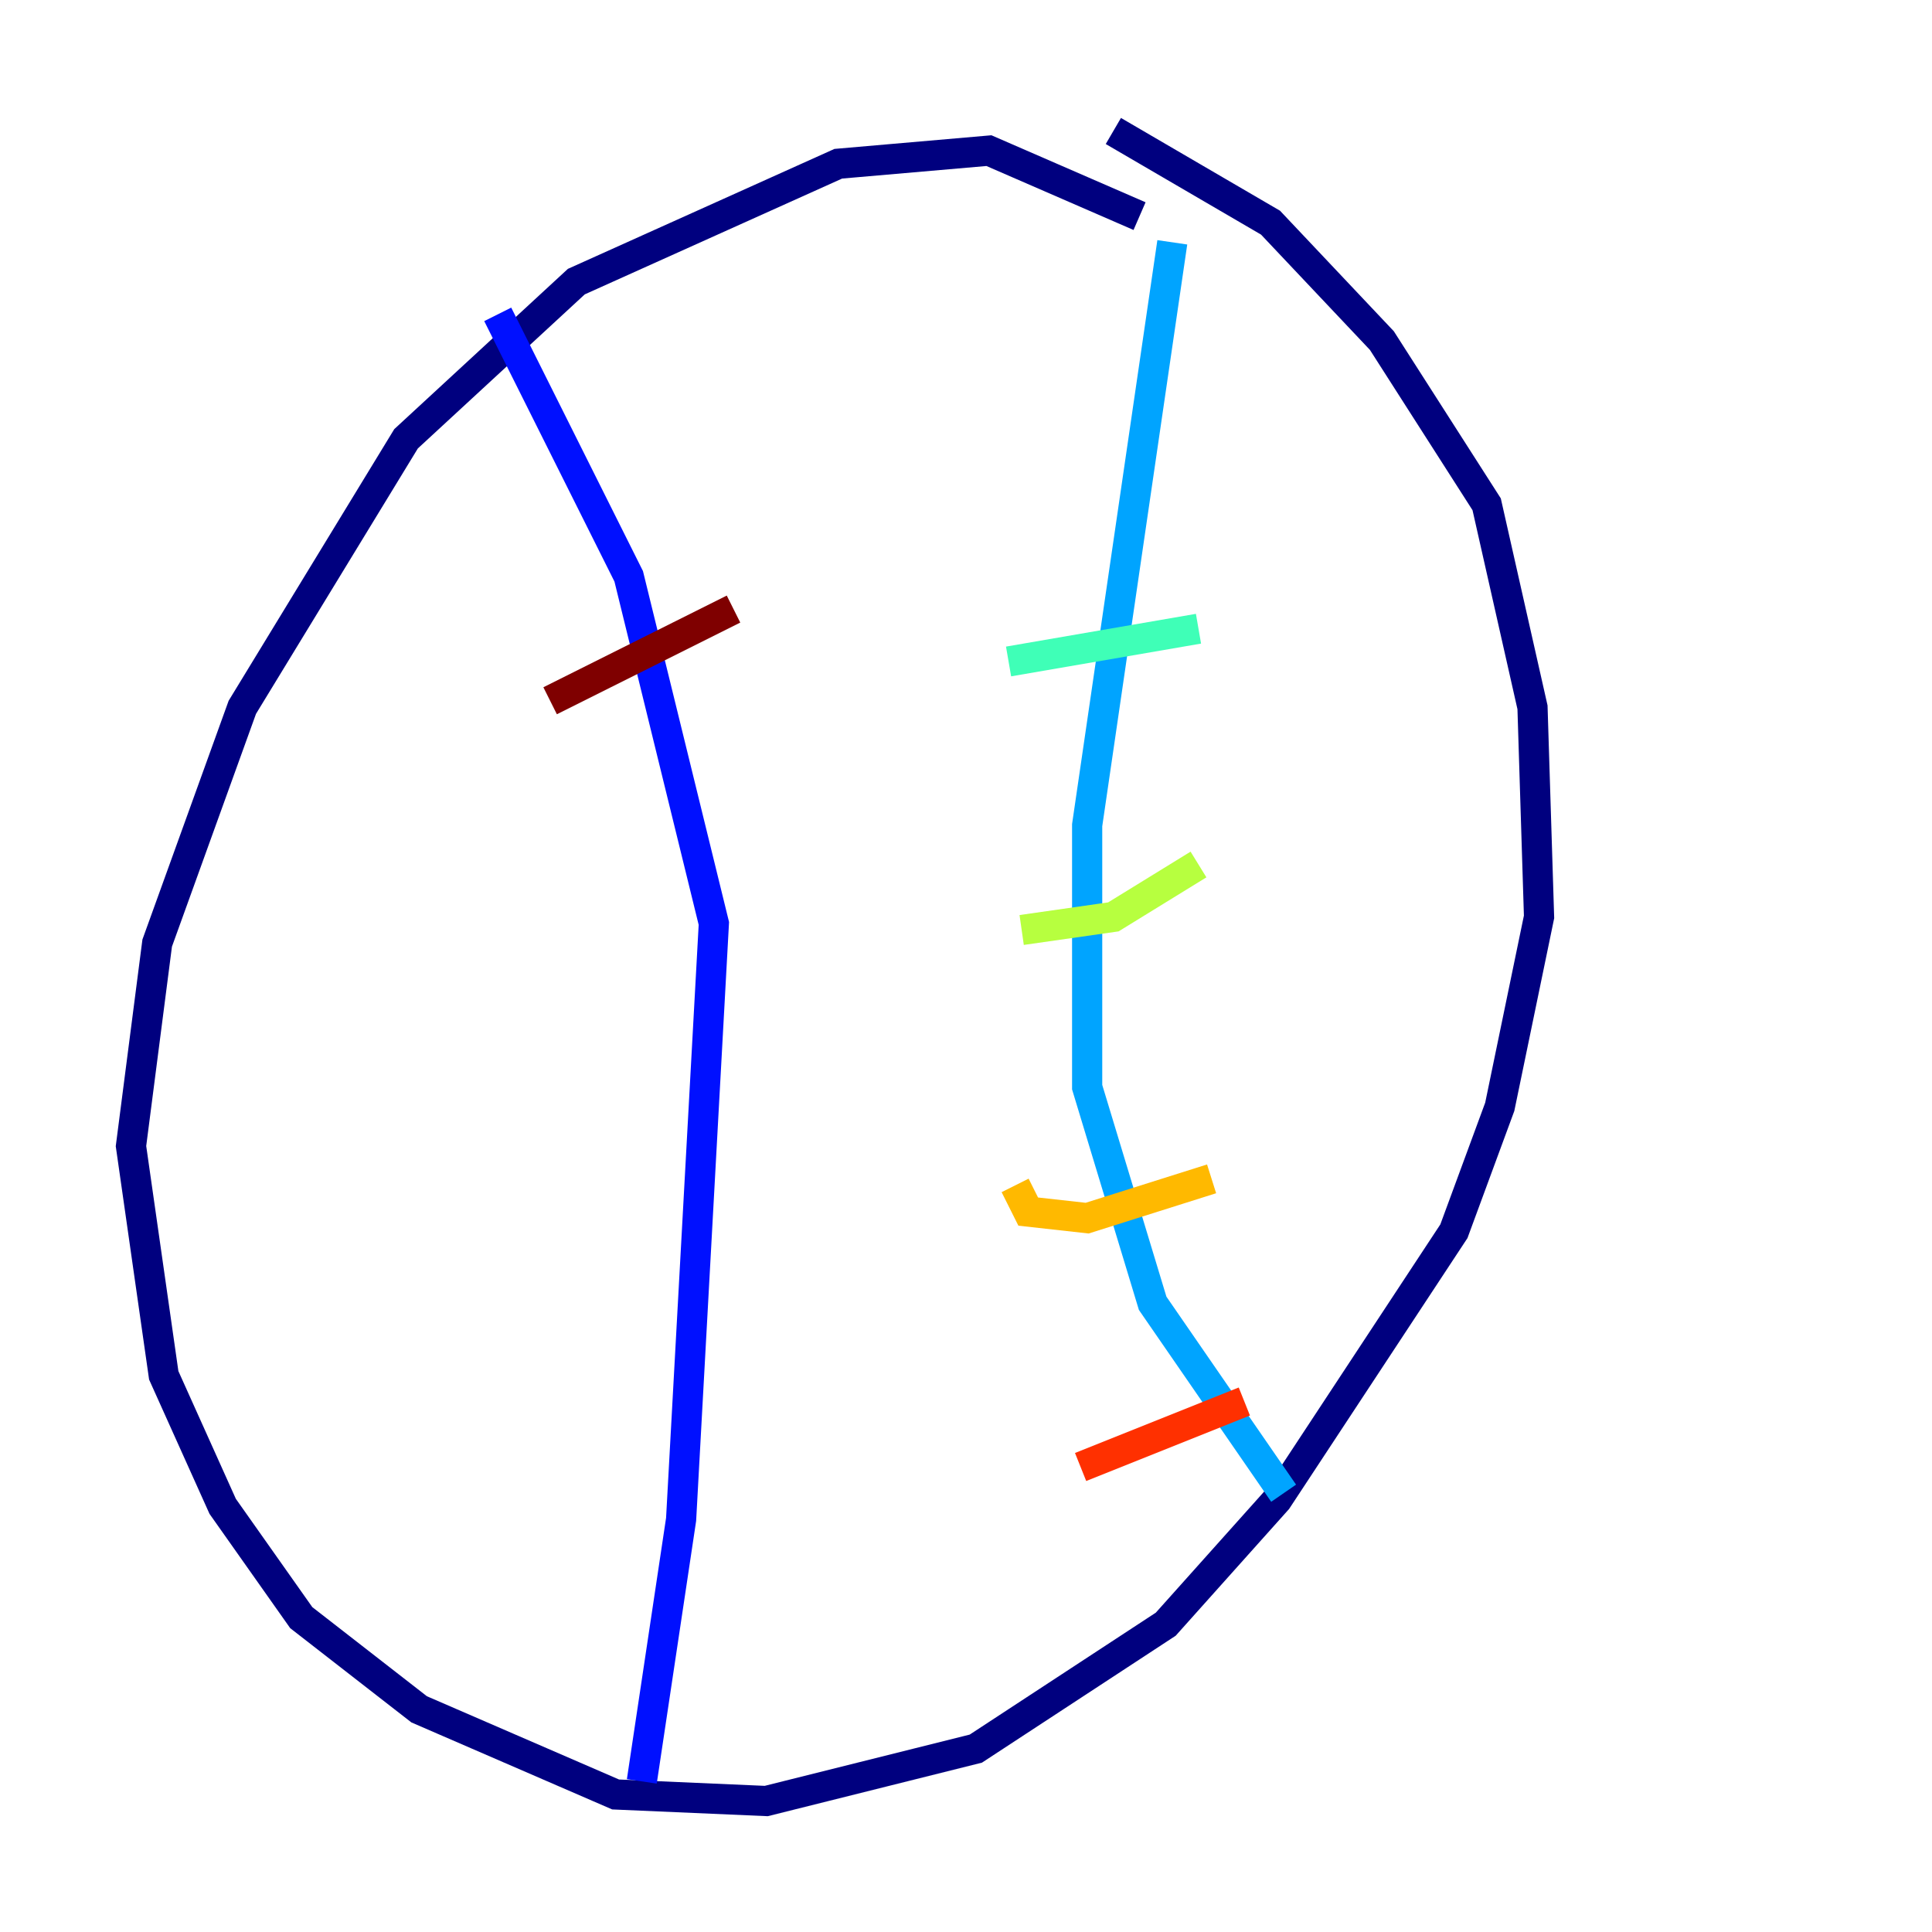 <?xml version="1.0" encoding="utf-8" ?>
<svg baseProfile="tiny" height="128" version="1.2" viewBox="0,0,128,128" width="128" xmlns="http://www.w3.org/2000/svg" xmlns:ev="http://www.w3.org/2001/xml-events" xmlns:xlink="http://www.w3.org/1999/xlink"><defs /><polyline fill="none" points="75.498,14.319 65.519,9.98 55.539,10.848 38.183,18.658 26.902,29.071 16.054,46.861 10.414,62.481 8.678,75.932 10.848,91.119 14.752,99.797 19.959,107.173 27.77,113.248 40.786,118.888 50.766,119.322 64.651,115.851 77.234,107.607 84.61,99.363 96.325,81.573 99.363,73.329 101.966,60.746 101.532,46.861 98.495,33.41 91.552,22.563 84.176,14.752 73.763,8.678" stroke="#00007f" stroke-width="2" /><polyline fill="none" points="32.976,20.827 41.654,38.183 47.295,61.18 45.125,100.664 42.522,118.02" stroke="#0010ff" stroke-width="2" /><polyline fill="none" points="77.668,16.054 72.027,54.671 72.027,72.027 76.366,86.346 85.044,98.929" stroke="#00a4ff" stroke-width="2" /><polyline fill="none" points="66.82,43.824 79.403,41.654" stroke="#3fffb7" stroke-width="2" /><polyline fill="none" points="67.688,61.614 73.763,60.746 79.403,57.275" stroke="#b7ff3f" stroke-width="2" /><polyline fill="none" points="67.254,78.536 68.122,80.271 72.027,80.705 80.271,78.102" stroke="#ffb900" stroke-width="2" /><polyline fill="none" points="71.593,97.193 82.441,92.854" stroke="#ff3000" stroke-width="2" /><polyline fill="none" points="36.447,46.427 48.597,40.352" stroke="#7f0000" stroke-width="2" /></svg>